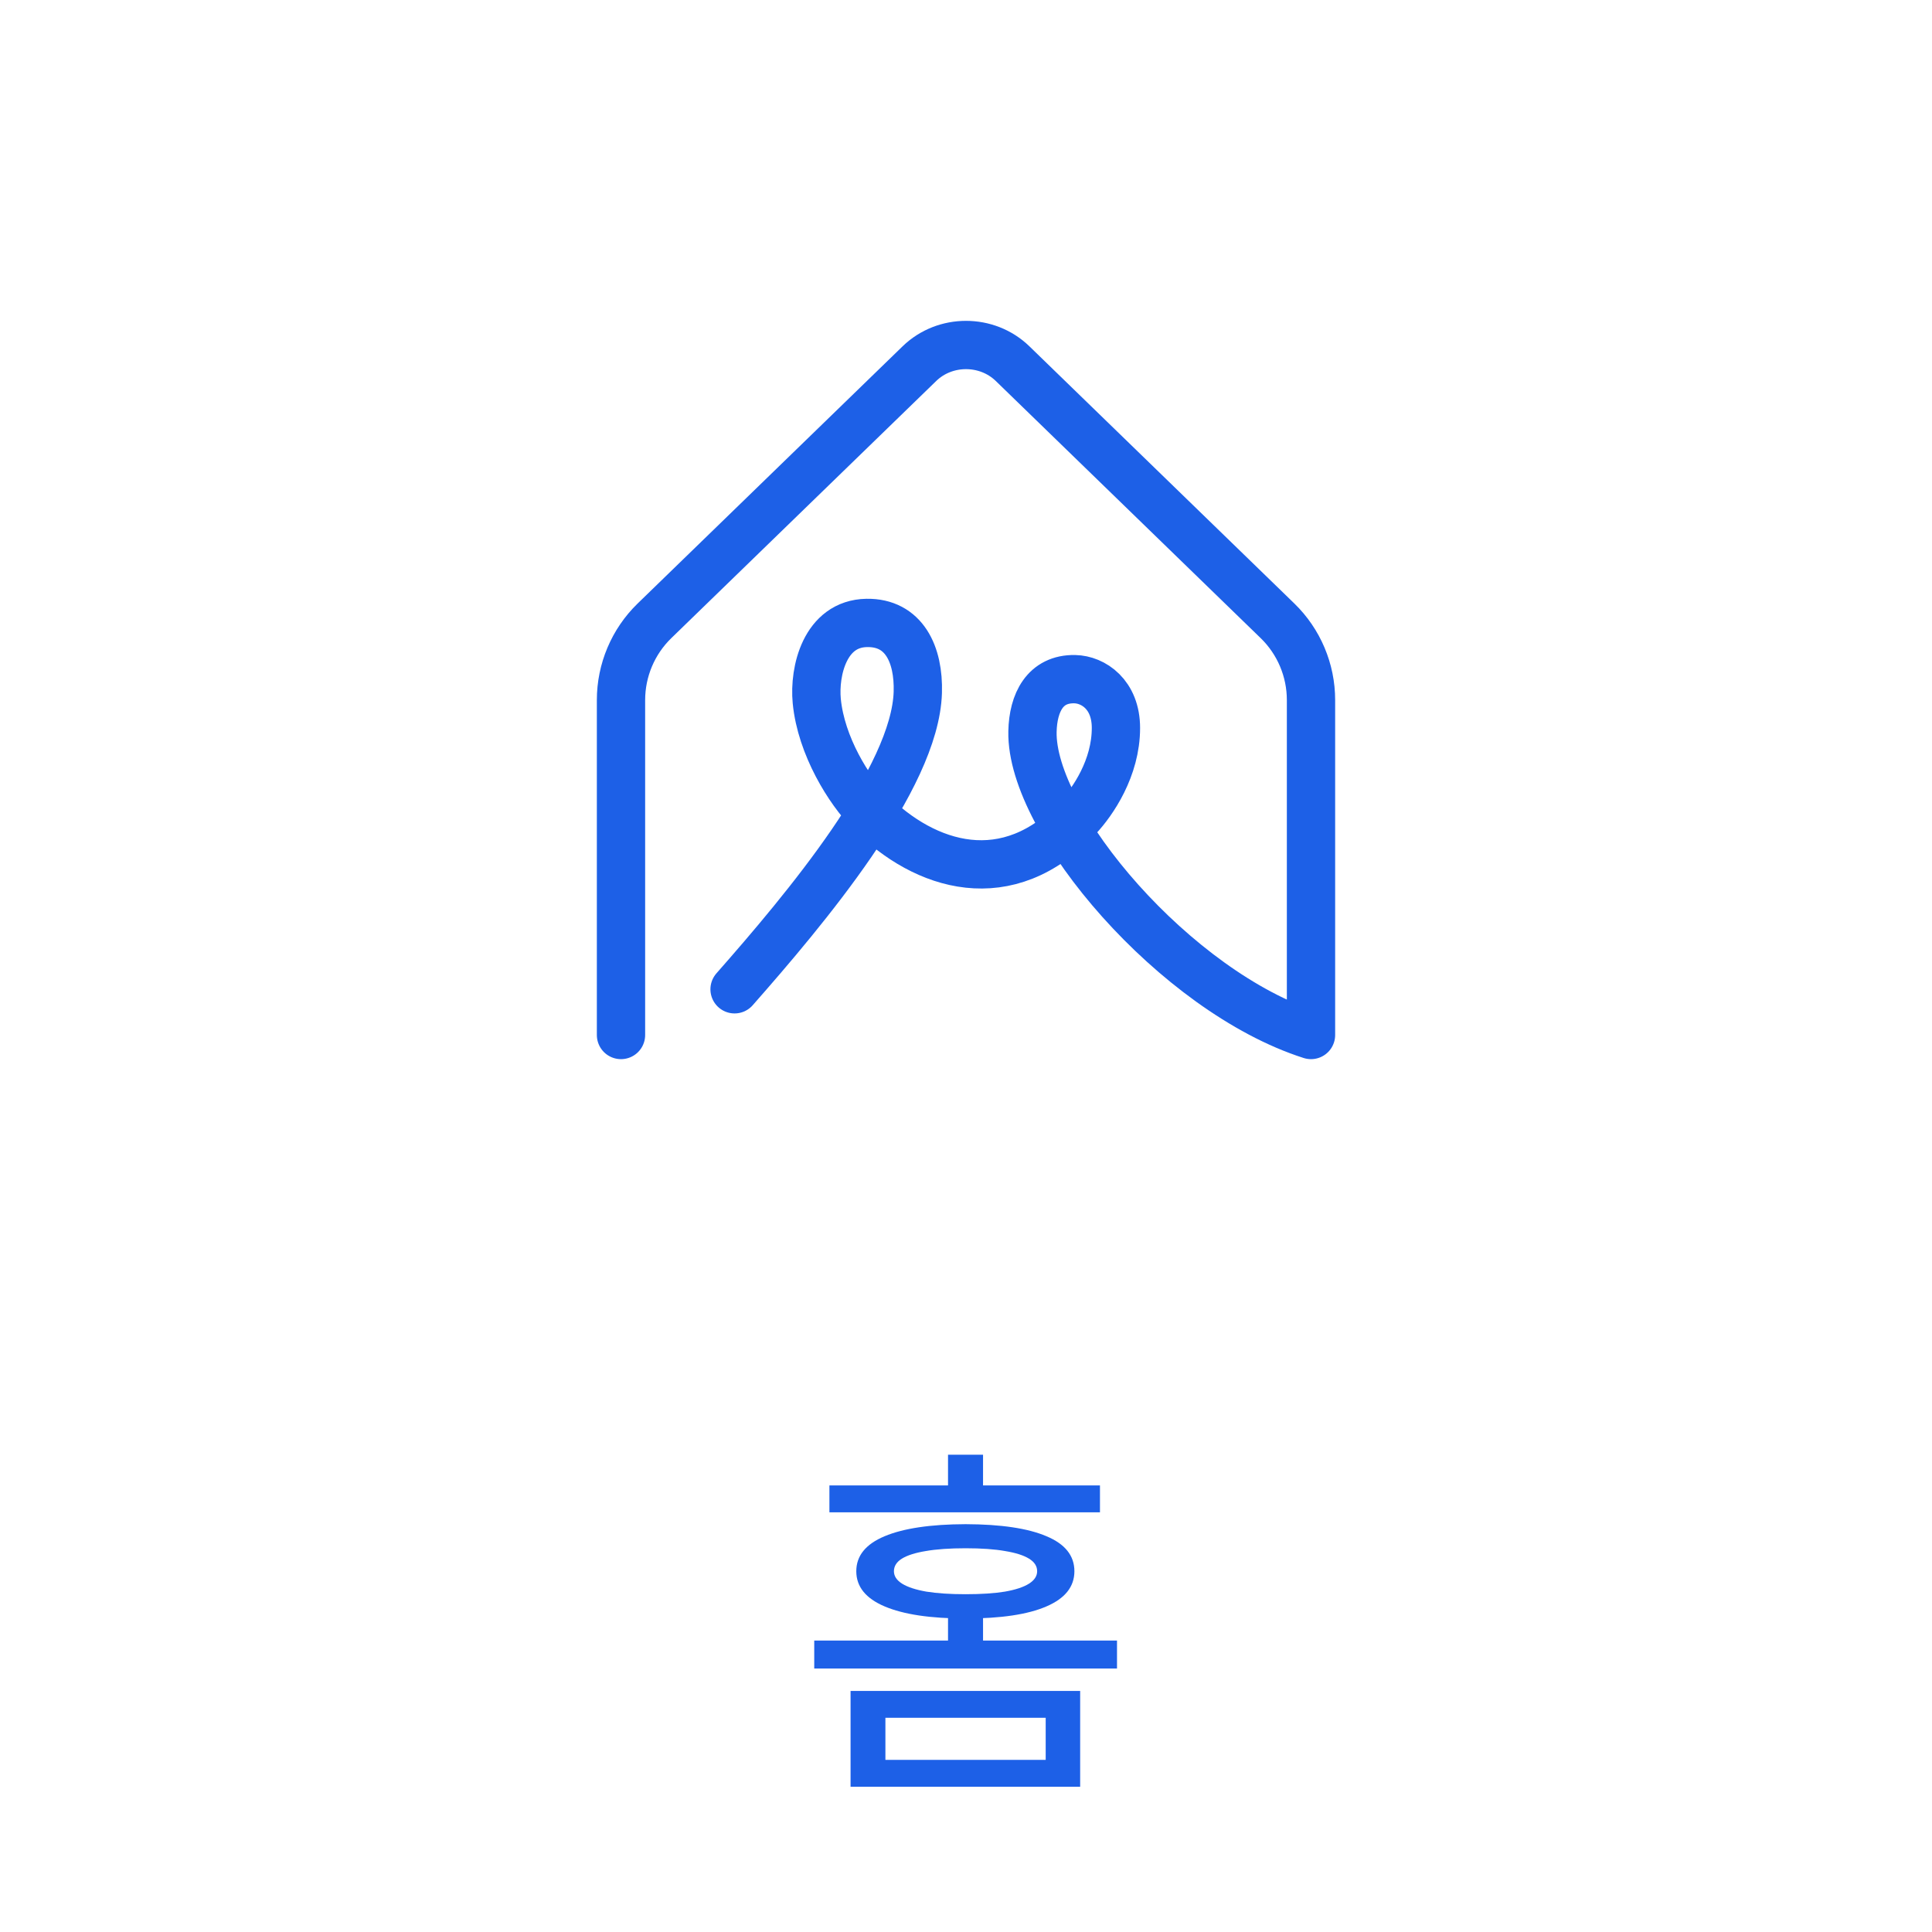 <svg width="56" height="56" viewBox="0 0 56 56" fill="none" xmlns="http://www.w3.org/2000/svg">
<path d="M21.292 28.675C23.331 26.359 26.528 22.564 26.603 20.068C26.636 18.97 26.206 18.038 25.123 18.056C23.912 18.076 23.592 19.453 23.674 20.318C23.799 21.622 24.613 22.919 25.219 23.528C26.812 25.131 29.208 25.888 31.254 23.689C31.674 23.238 32.346 22.265 32.346 21.1C32.346 20.127 31.686 19.696 31.153 19.686C30.292 19.669 29.945 20.368 29.927 21.204C29.871 23.812 34.082 28.748 38 30V20.292C38 19.426 37.65 18.598 37.031 17.996L29.35 10.54C28.608 9.82 27.392 9.82 26.65 10.54L18.969 17.996C18.35 18.598 18 19.426 18 20.292V30" stroke="#1D60E7" stroke-width="1.4" stroke-linecap="round" stroke-linejoin="round"/>
<path d="M31.309 51.79H24.654V49.013H31.309V51.79ZM25.664 51.011H30.31V49.791H25.664V51.011ZM31.883 43.835H24.041V43.056H31.883V43.835ZM27.989 44.179C29.013 44.182 29.794 44.299 30.331 44.528C30.872 44.753 31.142 45.092 31.142 45.543C31.142 45.991 30.872 46.331 30.331 46.563C29.794 46.796 29.013 46.913 27.989 46.913C26.972 46.913 26.19 46.796 25.642 46.563C25.094 46.331 24.82 45.991 24.82 45.543C24.82 45.095 25.094 44.757 25.642 44.528C26.19 44.299 26.972 44.182 27.989 44.179ZM27.989 44.877C27.527 44.877 27.142 44.904 26.834 44.958C26.53 45.008 26.299 45.081 26.142 45.178C25.988 45.274 25.911 45.396 25.911 45.543C25.911 45.683 25.989 45.803 26.147 45.903C26.308 46.003 26.543 46.08 26.851 46.134C27.159 46.184 27.538 46.209 27.989 46.209C28.44 46.209 28.82 46.184 29.128 46.134C29.436 46.08 29.669 46.003 29.826 45.903C29.984 45.803 30.062 45.683 30.062 45.543C30.062 45.396 29.984 45.274 29.826 45.178C29.669 45.081 29.438 45.008 29.133 44.958C28.832 44.904 28.451 44.877 27.989 44.877ZM28.494 43.588H27.479V42.165H28.494V43.588ZM32.377 48.363H23.601V47.552H32.377V48.363ZM28.494 48.003H27.479V46.649H28.494V48.003Z" fill="#1D60E7"/>
</svg>

